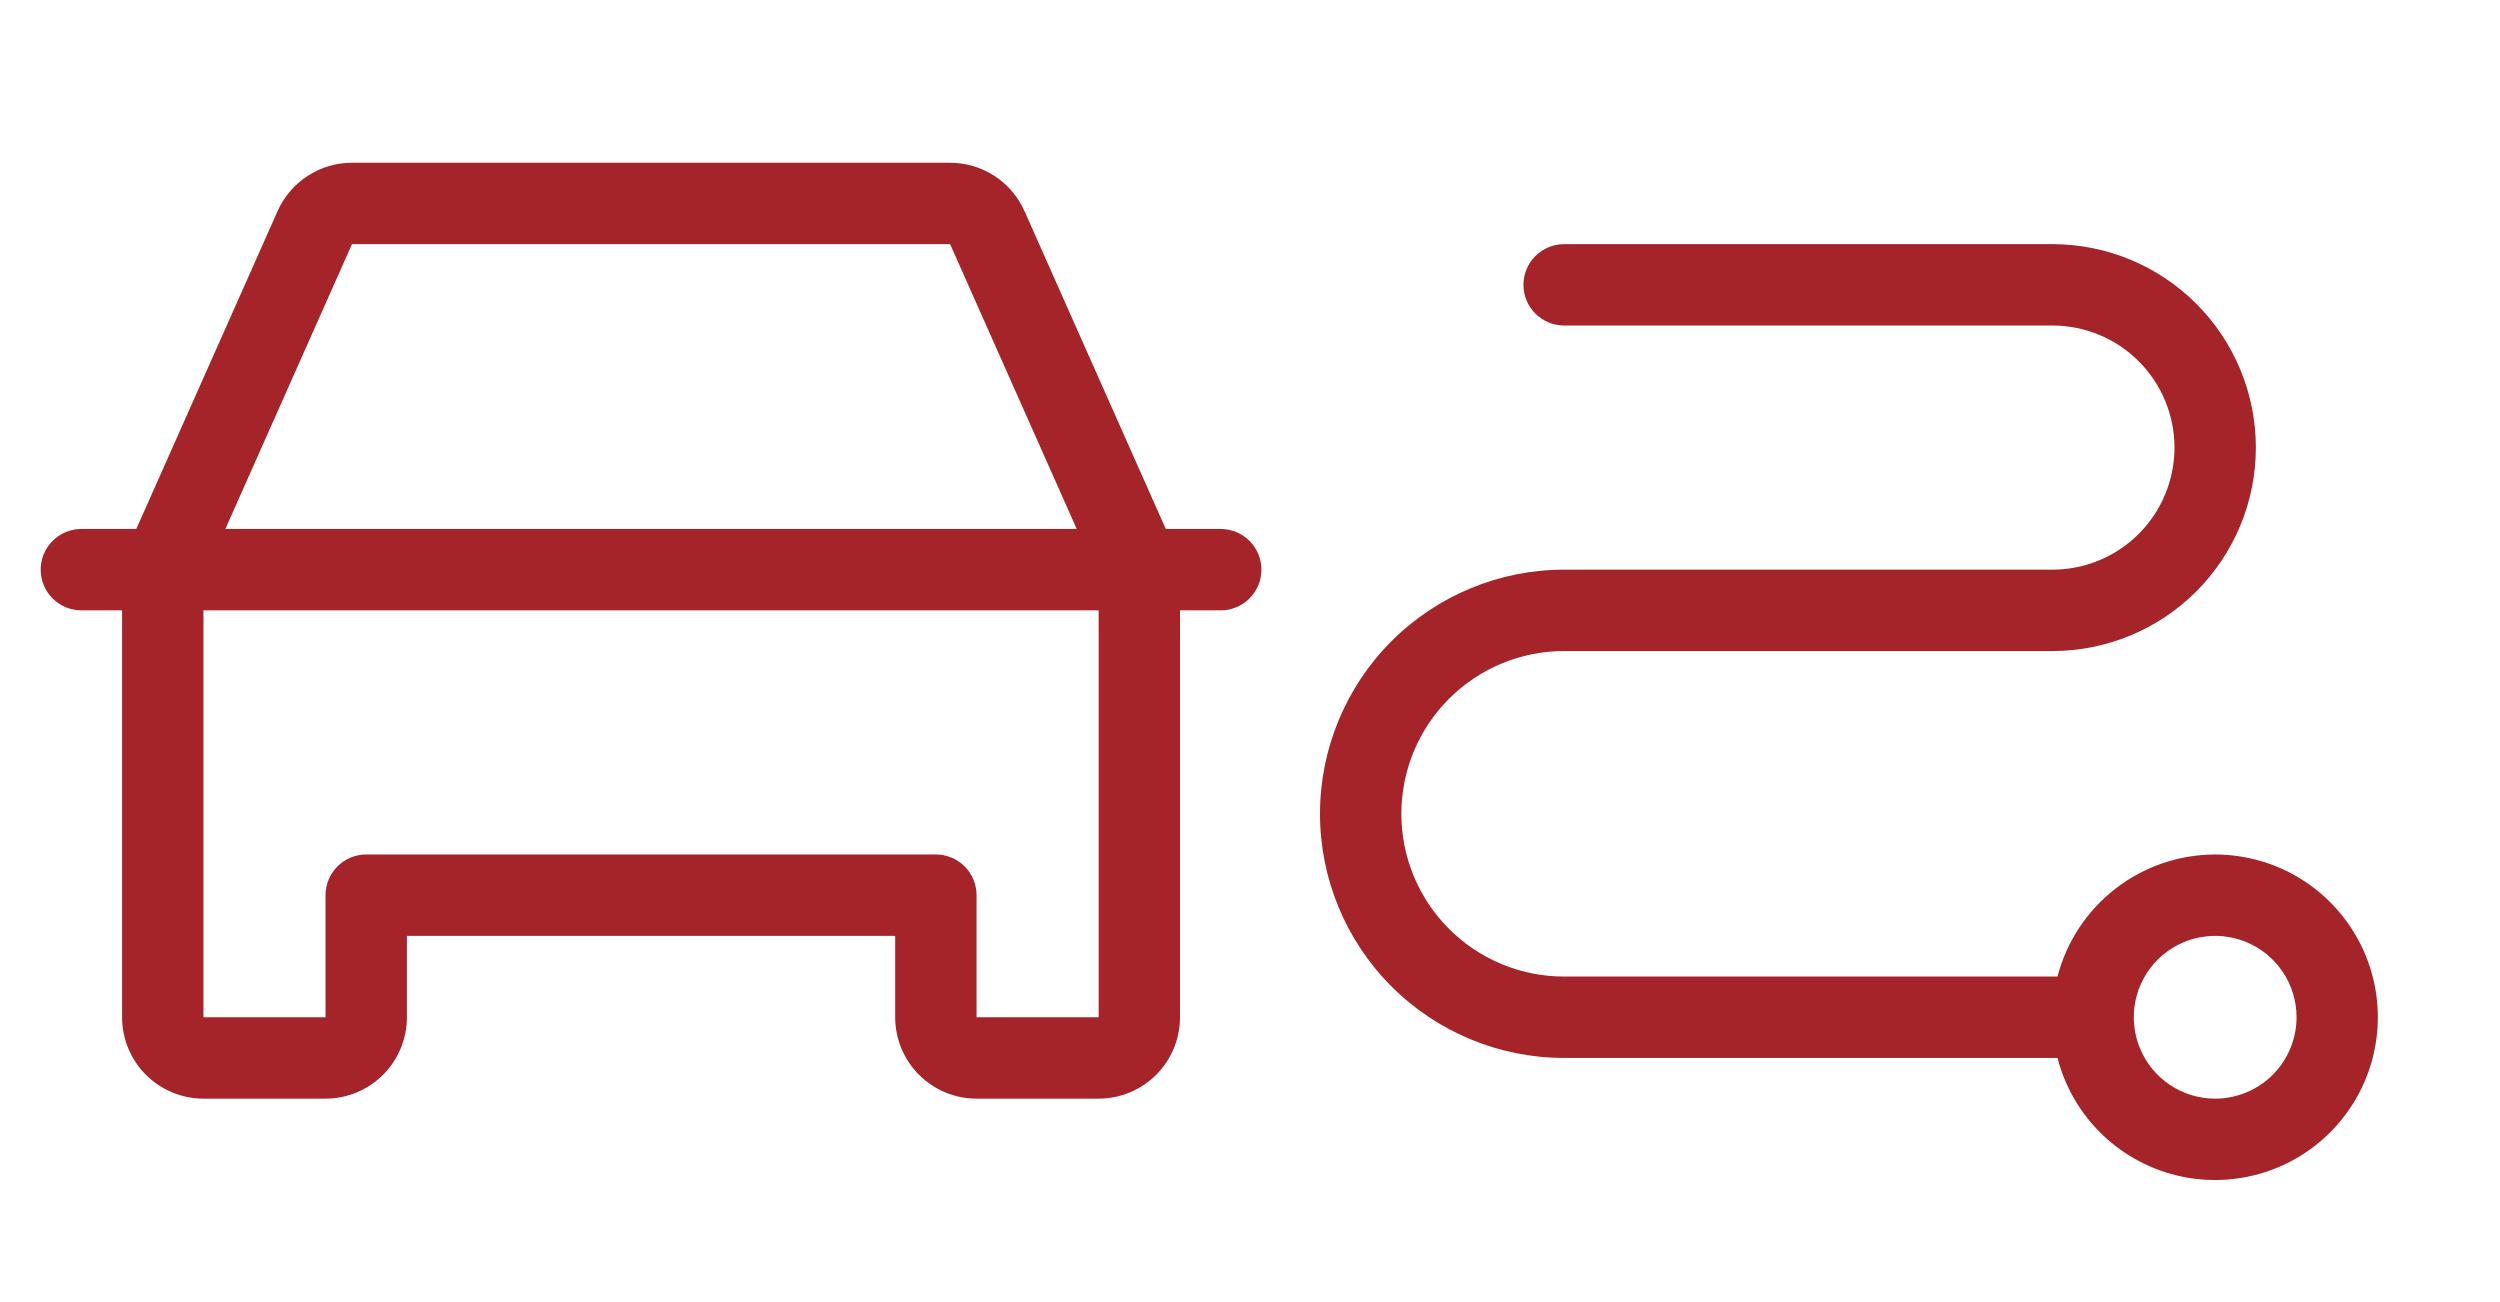 <svg width="96" height="50" viewBox="0 0 96 50" fill="none" xmlns="http://www.w3.org/2000/svg">
<path d="M85.062 32.812C83.677 32.814 82.331 33.275 81.235 34.123C80.139 34.971 79.356 36.159 79.008 37.5H60.062C58.405 37.5 56.815 36.842 55.643 35.669C54.471 34.497 53.812 32.908 53.812 31.25C53.812 29.592 54.471 28.003 55.643 26.831C56.815 25.659 58.405 25 60.062 25H78.812C80.885 25 82.872 24.177 84.337 22.712C85.802 21.247 86.625 19.259 86.625 17.188C86.625 15.116 85.802 13.128 84.337 11.663C82.872 10.198 80.885 9.375 78.812 9.375H60.062C59.648 9.375 59.251 9.54 58.958 9.833C58.665 10.126 58.5 10.523 58.5 10.938C58.5 11.352 58.665 11.749 58.958 12.042C59.251 12.335 59.648 12.5 60.062 12.5H78.812C80.056 12.5 81.248 12.994 82.127 13.873C83.006 14.752 83.5 15.944 83.5 17.188C83.5 18.431 83.006 19.623 82.127 20.502C81.248 21.381 80.056 21.875 78.812 21.875H60.062C57.576 21.875 55.191 22.863 53.433 24.621C51.675 26.379 50.688 28.764 50.688 31.25C50.688 33.736 51.675 36.121 53.433 37.879C55.191 39.637 57.576 40.625 60.062 40.625H79.008C79.3 41.757 79.904 42.784 80.75 43.59C81.597 44.395 82.653 44.948 83.797 45.184C84.942 45.42 86.13 45.33 87.226 44.925C88.323 44.52 89.284 43.815 89.999 42.891C90.715 41.967 91.158 40.861 91.277 39.698C91.396 38.536 91.186 37.363 90.672 36.313C90.158 35.263 89.36 34.379 88.368 33.76C87.377 33.141 86.231 32.813 85.062 32.812ZM85.062 42.188C84.444 42.188 83.84 42.004 83.326 41.661C82.812 41.318 82.412 40.829 82.175 40.258C81.939 39.687 81.877 39.059 81.998 38.453C82.118 37.847 82.416 37.29 82.853 36.853C83.29 36.416 83.847 36.118 84.453 35.998C85.059 35.877 85.687 35.939 86.258 36.175C86.829 36.412 87.317 36.812 87.661 37.326C88.004 37.84 88.188 38.444 88.188 39.062C88.188 39.891 87.858 40.686 87.272 41.272C86.686 41.858 85.891 42.188 85.062 42.188Z" fill="#A42429"/>
<path d="M46.875 20.312H44.766L39.34 8.105C39.094 7.553 38.694 7.084 38.187 6.755C37.68 6.425 37.089 6.25 36.484 6.25H13.516C12.911 6.25 12.32 6.425 11.813 6.755C11.306 7.084 10.906 7.553 10.66 8.105L5.234 20.312H3.125C2.711 20.312 2.313 20.477 2.02 20.77C1.727 21.063 1.562 21.461 1.562 21.875C1.562 22.289 1.727 22.687 2.02 22.98C2.313 23.273 2.711 23.438 3.125 23.438H4.688V39.062C4.688 39.891 5.017 40.686 5.603 41.272C6.189 41.858 6.984 42.188 7.812 42.188H12.5C13.329 42.188 14.124 41.858 14.71 41.272C15.296 40.686 15.625 39.891 15.625 39.062V35.938H34.375V39.062C34.375 39.891 34.704 40.686 35.29 41.272C35.876 41.858 36.671 42.188 37.5 42.188H42.188C43.016 42.188 43.811 41.858 44.397 41.272C44.983 40.686 45.312 39.891 45.312 39.062V23.438H46.875C47.289 23.438 47.687 23.273 47.98 22.98C48.273 22.687 48.438 22.289 48.438 21.875C48.438 21.461 48.273 21.063 47.98 20.77C47.687 20.477 47.289 20.312 46.875 20.312ZM13.516 9.375H36.484L41.346 20.312H8.654L13.516 9.375ZM42.188 39.062H37.5V34.375C37.5 33.961 37.335 33.563 37.042 33.27C36.749 32.977 36.352 32.812 35.938 32.812H14.062C13.648 32.812 13.251 32.977 12.958 33.27C12.665 33.563 12.5 33.961 12.5 34.375V39.062H7.812V23.438H42.188V39.062Z" fill="#A42429"/>
</svg>
